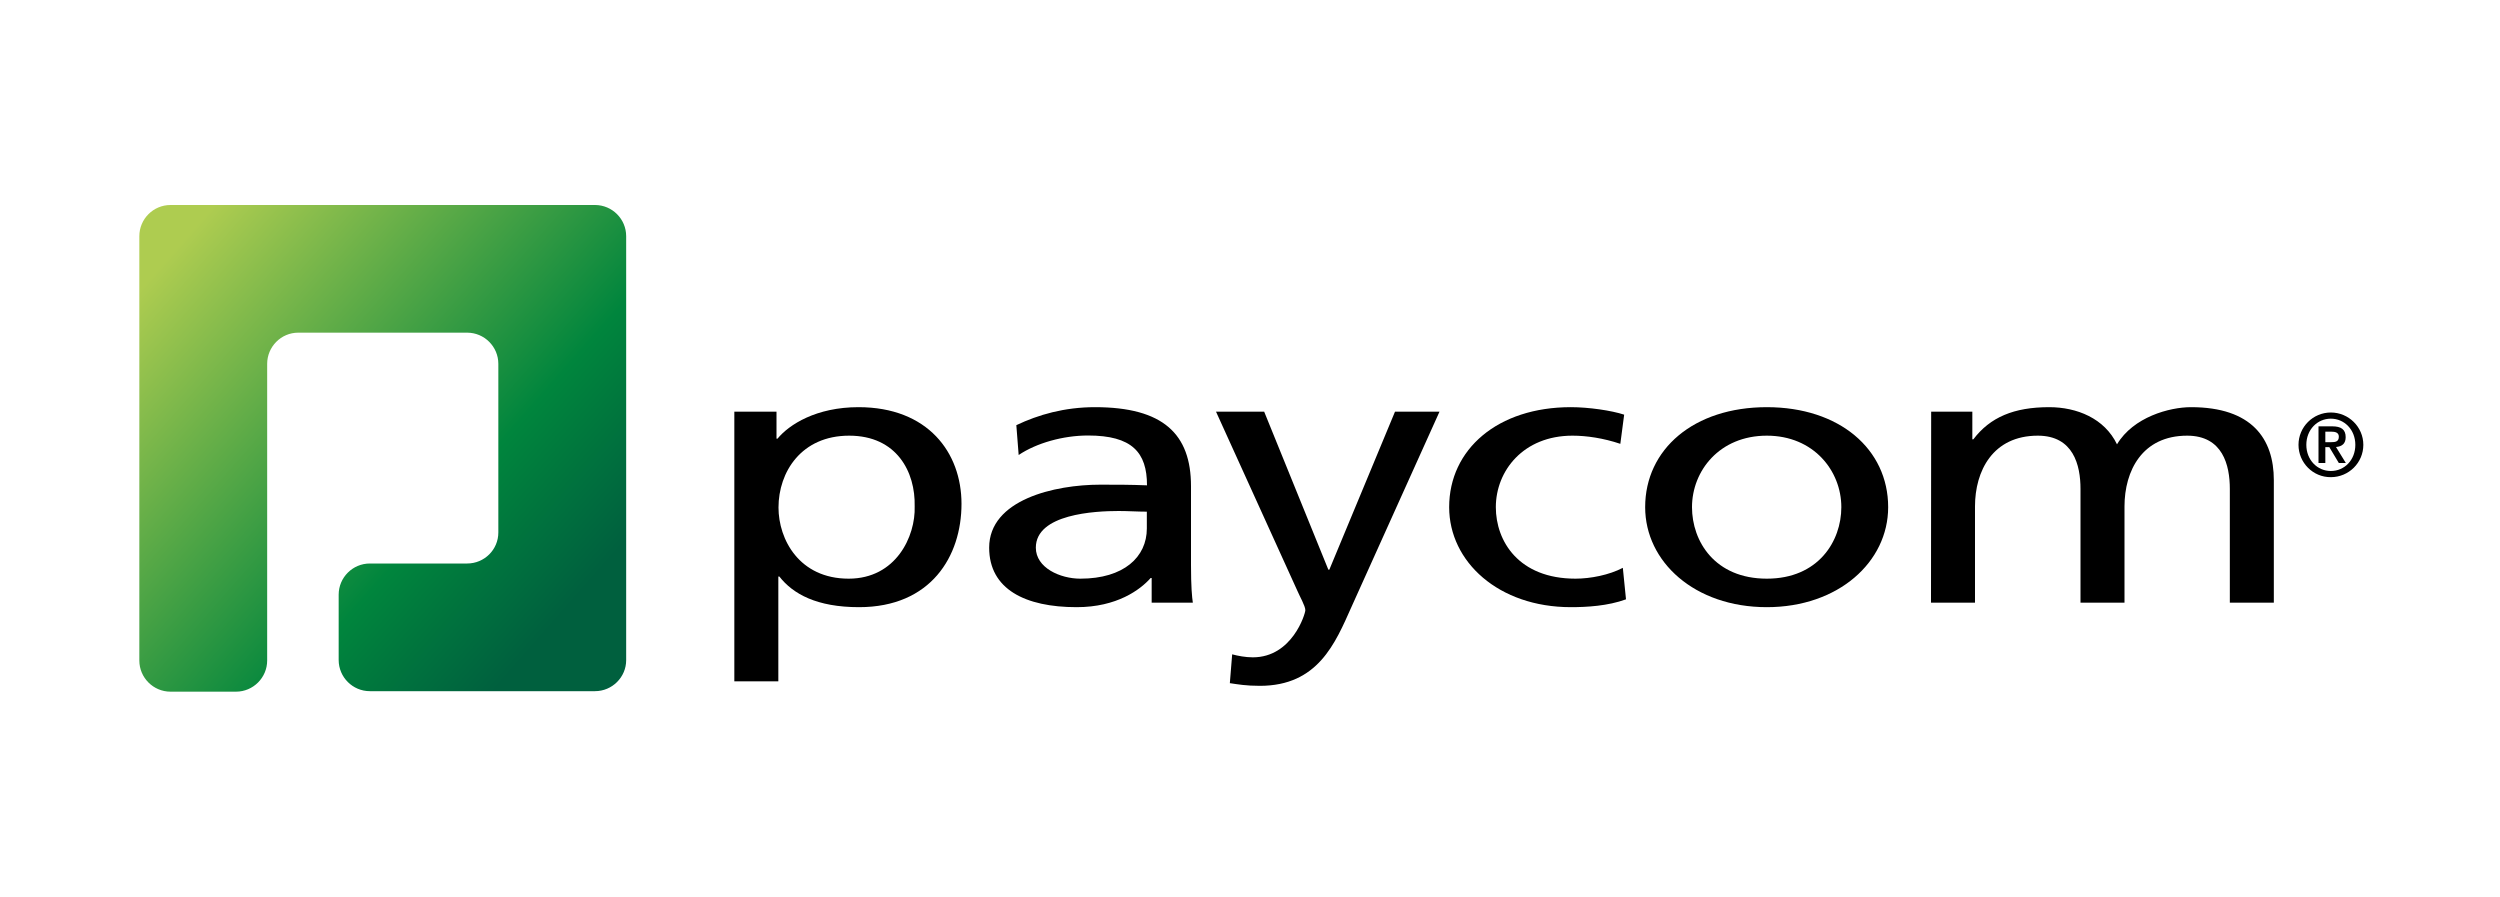 <?xml version="1.0" encoding="utf-8"?>
<!-- Generator: Adobe Illustrator 26.0.3, SVG Export Plug-In . SVG Version: 6.00 Build 0)  -->
<svg version="1.1" id="Layer_1" xmlns="http://www.w3.org/2000/svg" xmlns:xlink="http://www.w3.org/1999/xlink" x="0px" y="0px"
	 viewBox="0 0 1500 538" style="enable-background:new 0 0 1500 538;" xml:space="preserve">
<style type="text/css">
	
		.st0{clip-path:url(#SVGID_00000150083955832055597900000015533693450677304724_);fill:url(#SVGID_00000119823867255389516150000014736569761045303216_);}
	.st1{clip-path:url(#SVGID_00000083778569210853212620000016365583731505666450_);}
	.st2{clip-path:url(#SVGID_00000062156364096681869940000006087641399987084479_);}
	.st3{clip-path:url(#SVGID_00000011717711614731297600000009590455355759946138_);}
	.st4{clip-path:url(#SVGID_00000000923071304027776130000017252245194439483033_);}
	.st5{clip-path:url(#SVGID_00000174562506306990002520000013191309179394094721_);}
	.st6{clip-path:url(#SVGID_00000072252948288505360470000013547371172503399095_);}
	.st7{clip-path:url(#SVGID_00000154407653292627377800000006617597362643164339_);}
</style>
<g>
	<g>
		<g>
			<defs>
				<path id="SVGID_1_" d="M102.3,123c-10.3,0-18.7,8.4-18.7,18.7v37.7v19.4v19.5v178c0,10.3,8.4,18.7,18.7,18.7h39.3
					c10.3,0,18.7-8.4,18.7-18.7v-178c0-10.3,8.4-18.7,18.6-18.7h101.4c10.3,0,18.7,8.4,18.7,18.7v101.2c0,10.3-8.4,18.6-18.7,18.6
					h-58.4c-10.3,0-18.7,8.4-18.7,18.7V396c0,10.3,8.4,18.7,18.7,18.7h58.4c10.3,0,18.7,0,18.7,0h18.7h39.3
					c10.3,0,18.7-8.4,18.7-18.6V141.7c0-10.3-8.4-18.7-18.7-18.7h-33.4c-10.3,0-18.7,0-18.7,0s-8.4,0-18.7,0L102.3,123L102.3,123z"
					/>
			</defs>
			<clipPath id="SVGID_00000125585314719449024870000002035895299936087428_">
				<use xlink:href="#SVGID_1_"  style="overflow:visible;"/>
			</clipPath>
			
				<linearGradient id="SVGID_00000091700997077854879900000010169039443612829835_" gradientUnits="userSpaceOnUse" x1="1039.37" y1="-212.686" x2="1044.034" y2="-212.686" gradientTransform="matrix(51.909 45.596 -45.596 51.909 -63551.191 -36196.27)">
				<stop  offset="0" style="stop-color:#AECC50"/>
				<stop  offset="4.900000e-03" style="stop-color:#AECC50"/>
				<stop  offset="0.7" style="stop-color:#00853D"/>
				<stop  offset="0.995" style="stop-color:#00603E"/>
				<stop  offset="1" style="stop-color:#00603E"/>
			</linearGradient>
			
				<polygon style="clip-path:url(#SVGID_00000125585314719449024870000002035895299936087428_);fill:url(#SVGID_00000091700997077854879900000010169039443612829835_);" points="
				210.8,-21.8 520.4,250.1 248.4,559.7 -61.1,287.8 			"/>
		</g>
	</g>
	<g>
		<g>
			<defs>
				<rect id="SVGID_00000138567008301146862950000008946037227181408642_" x="68.3" y="108.6" width="1363.4" height="320.8"/>
			</defs>
			<clipPath id="SVGID_00000098187014042985482630000001946084929007805352_">
				<use xlink:href="#SVGID_00000138567008301146862950000008946037227181408642_"  style="overflow:visible;"/>
			</clipPath>
			<path style="clip-path:url(#SVGID_00000098187014042985482630000001946084929007805352_);" d="M440.6,247h25.3v16.2h0.6
				c7-8.5,23.3-18.9,48.6-18.9c41.6,0,61.8,27.2,61.8,58c0,31.4-18.3,62-61.5,62c-25.3,0-39.6-7.9-47.8-18.4H467v62.9h-26.4
				L440.6,247L440.6,247z M509.5,261.4c-28.7,0-42.4,21.8-42.4,43.1c0,19.1,12.4,42.7,42.1,42.7c28.4,0,40.2-25.4,39.6-43.4
				C549.3,283.2,538.1,261.4,509.5,261.4"/>
		</g>
		<g>
			<defs>
				<rect id="SVGID_00000003100577106081926220000011623877091701498785_" x="68.3" y="108.6" width="1363.4" height="320.8"/>
			</defs>
			<clipPath id="SVGID_00000067934846267079727330000015239972128083449519_">
				<use xlink:href="#SVGID_00000003100577106081926220000011623877091701498785_"  style="overflow:visible;"/>
			</clipPath>
			<path style="clip-path:url(#SVGID_00000067934846267079727330000015239972128083449519_);" d="M609.8,255.1
				c13.2-6.3,28.9-10.8,47.2-10.8c41,0,57.6,16.2,57.6,47.4v47.4c0,13,0.6,19.1,1.1,22.5h-24.7v-14.8h-0.6
				c-6.2,7-20.2,17.5-44.4,17.5c-30.9,0-52.5-10.8-52.5-35.7c0-28.8,39.3-37.8,66.6-37.8c10.4,0,17.7,0,28.1,0.4
				c0-19.8-9-29.9-35.4-29.9c-14.9,0-30.9,4.5-41.6,11.7L609.8,255.1z M688.1,307c-5.6,0-11.2-0.4-16.9-0.4
				c-14.3,0-49.7,1.8-49.7,22c0,12.1,14.6,18.6,26.7,18.6c26.1,0,39.9-13,39.9-30.1V307z"/>
		</g>
		<g>
			<defs>
				<rect id="SVGID_00000011030398129690318410000007856312793432595105_" x="68.3" y="108.6" width="1363.4" height="320.8"/>
			</defs>
			<clipPath id="SVGID_00000045610821741655739800000009630045560204963970_">
				<use xlink:href="#SVGID_00000011030398129690318410000007856312793432595105_"  style="overflow:visible;"/>
			</clipPath>
			<path style="clip-path:url(#SVGID_00000045610821741655739800000009630045560204963970_);" d="M739.3,392.6
				c3.4,0.9,7.9,1.8,12.4,1.8c23.6,0,31.5-26.1,31.5-28.3c0-2.5-3.4-8.3-5-12.1l-48.6-107h28.9l38.5,94.8h0.6l39.4-94.8h26.7
				l-52.8,117.1c-9.8,22-20.2,47.4-55,47.4c-8.4,0-13.2-0.9-18-1.6L739.3,392.6z"/>
		</g>
		<g>
			<defs>
				<rect id="SVGID_00000067930298000994827760000009385787075646913668_" x="68.3" y="108.6" width="1363.4" height="320.8"/>
			</defs>
			<clipPath id="SVGID_00000129920707635342056060000002940165898856653702_">
				<use xlink:href="#SVGID_00000067930298000994827760000009385787075646913668_"  style="overflow:visible;"/>
			</clipPath>
			<path style="clip-path:url(#SVGID_00000129920707635342056060000002940165898856653702_);" d="M972.2,266.3
				c-10.1-3.4-20.2-4.9-28.7-4.9c-29.5,0-46,21.1-46,42.9c0,20.4,13.7,42.9,47.8,42.9c9,0,20.2-2.2,28.4-6.5l1.9,18.9
				c-10.9,4-23.6,4.7-33.1,4.7c-43.3,0-73-27.2-73-60c0-34.8,29.2-60,73-60c10.7,0,24.4,2,32,4.5L972.2,266.3z"/>
		</g>
		<g>
			<defs>
				<rect id="SVGID_00000040553948921983086770000000747222148934665649_" x="68.3" y="108.6" width="1363.4" height="320.8"/>
			</defs>
			<clipPath id="SVGID_00000061430790390131823820000011378596037482493602_">
				<use xlink:href="#SVGID_00000040553948921983086770000000747222148934665649_"  style="overflow:visible;"/>
			</clipPath>
			<path style="clip-path:url(#SVGID_00000061430790390131823820000011378596037482493602_);" d="M1060.1,244.3
				c43.6,0,72.8,25.2,72.8,60c0,32.8-29.8,60-72.8,60c-43.3,0-73-27.2-73-60C987.1,269.5,1016.3,244.3,1060.1,244.3 M1060.1,347.2
				c30.9,0,44.7-22.5,44.7-42.9c0-21.8-16.6-42.9-44.7-42.9c-28.4,0-44.9,21.1-44.9,42.9C1015.2,324.8,1028.9,347.2,1060.1,347.2"/>
		</g>
		<g>
			<defs>
				<rect id="SVGID_00000072237809657332997320000012152187087476826813_" x="68.3" y="108.6" width="1363.4" height="320.8"/>
			</defs>
			<clipPath id="SVGID_00000156548691805630550810000007839698950345488828_">
				<use xlink:href="#SVGID_00000072237809657332997320000012152187087476826813_"  style="overflow:visible;"/>
			</clipPath>
			<path style="clip-path:url(#SVGID_00000156548691805630550810000007839698950345488828_);" d="M1158.7,247h24.7v16.6h0.6
				c10.1-13.3,24.4-19.3,45.5-19.3c16.6,0,33.2,6.7,40.7,22.3c9.8-16.4,31.5-22.3,44.4-22.3c36.5,0,49.7,18.9,49.7,43.8v73.5h-26.4
				v-68.3c0-14.1-4.2-31.9-25.6-31.9c-27,0-37.6,21.1-37.6,42.5v57.7h-26.4v-68.3c0-14.1-4.2-31.9-25.6-31.9
				c-27,0-37.7,21.1-37.7,42.5v57.7h-26.4L1158.7,247L1158.7,247z"/>
		</g>
		<g>
			<defs>
				<rect id="SVGID_00000073694471458487325780000018371627145714278290_" x="68.3" y="108.6" width="1363.4" height="320.8"/>
			</defs>
			<clipPath id="SVGID_00000103983883155087571650000006265117469351963551_">
				<use xlink:href="#SVGID_00000073694471458487325780000018371627145714278290_"  style="overflow:visible;"/>
			</clipPath>
			<path style="clip-path:url(#SVGID_00000103983883155087571650000006265117469351963551_);" d="M1379.1,266.9
				c0-10.7,8.7-19.4,19.4-19.4c10.7,0,19.5,8.7,19.5,19.4c0,10.7-8.7,19.4-19.5,19.4C1387.8,286.4,1379.1,277.6,1379.1,266.9
				 M1413.2,266.9c0-9.1-6.6-15.7-14.7-15.7c-8.1,0-14.7,6.6-14.7,15.7c0,9.1,6.6,15.7,14.7,15.7
				C1406.7,282.6,1413.2,276,1413.2,266.9 M1391.1,255.8h8.2c5.3,0,8.1,1.8,8.1,6.5c0,3.8-2.1,5.6-5.8,5.9l5.9,9.6h-4.2l-5.7-9.5
				h-2.4v9.5h-4.1L1391.1,255.8L1391.1,255.8z M1395.2,265.3h3.6c2.4,0,4.5-0.3,4.5-3.3c0-2.6-2.4-3-4.5-3h-3.6L1395.2,265.3
				L1395.2,265.3z"/>
		</g>
	</g>
</g>
</svg>
